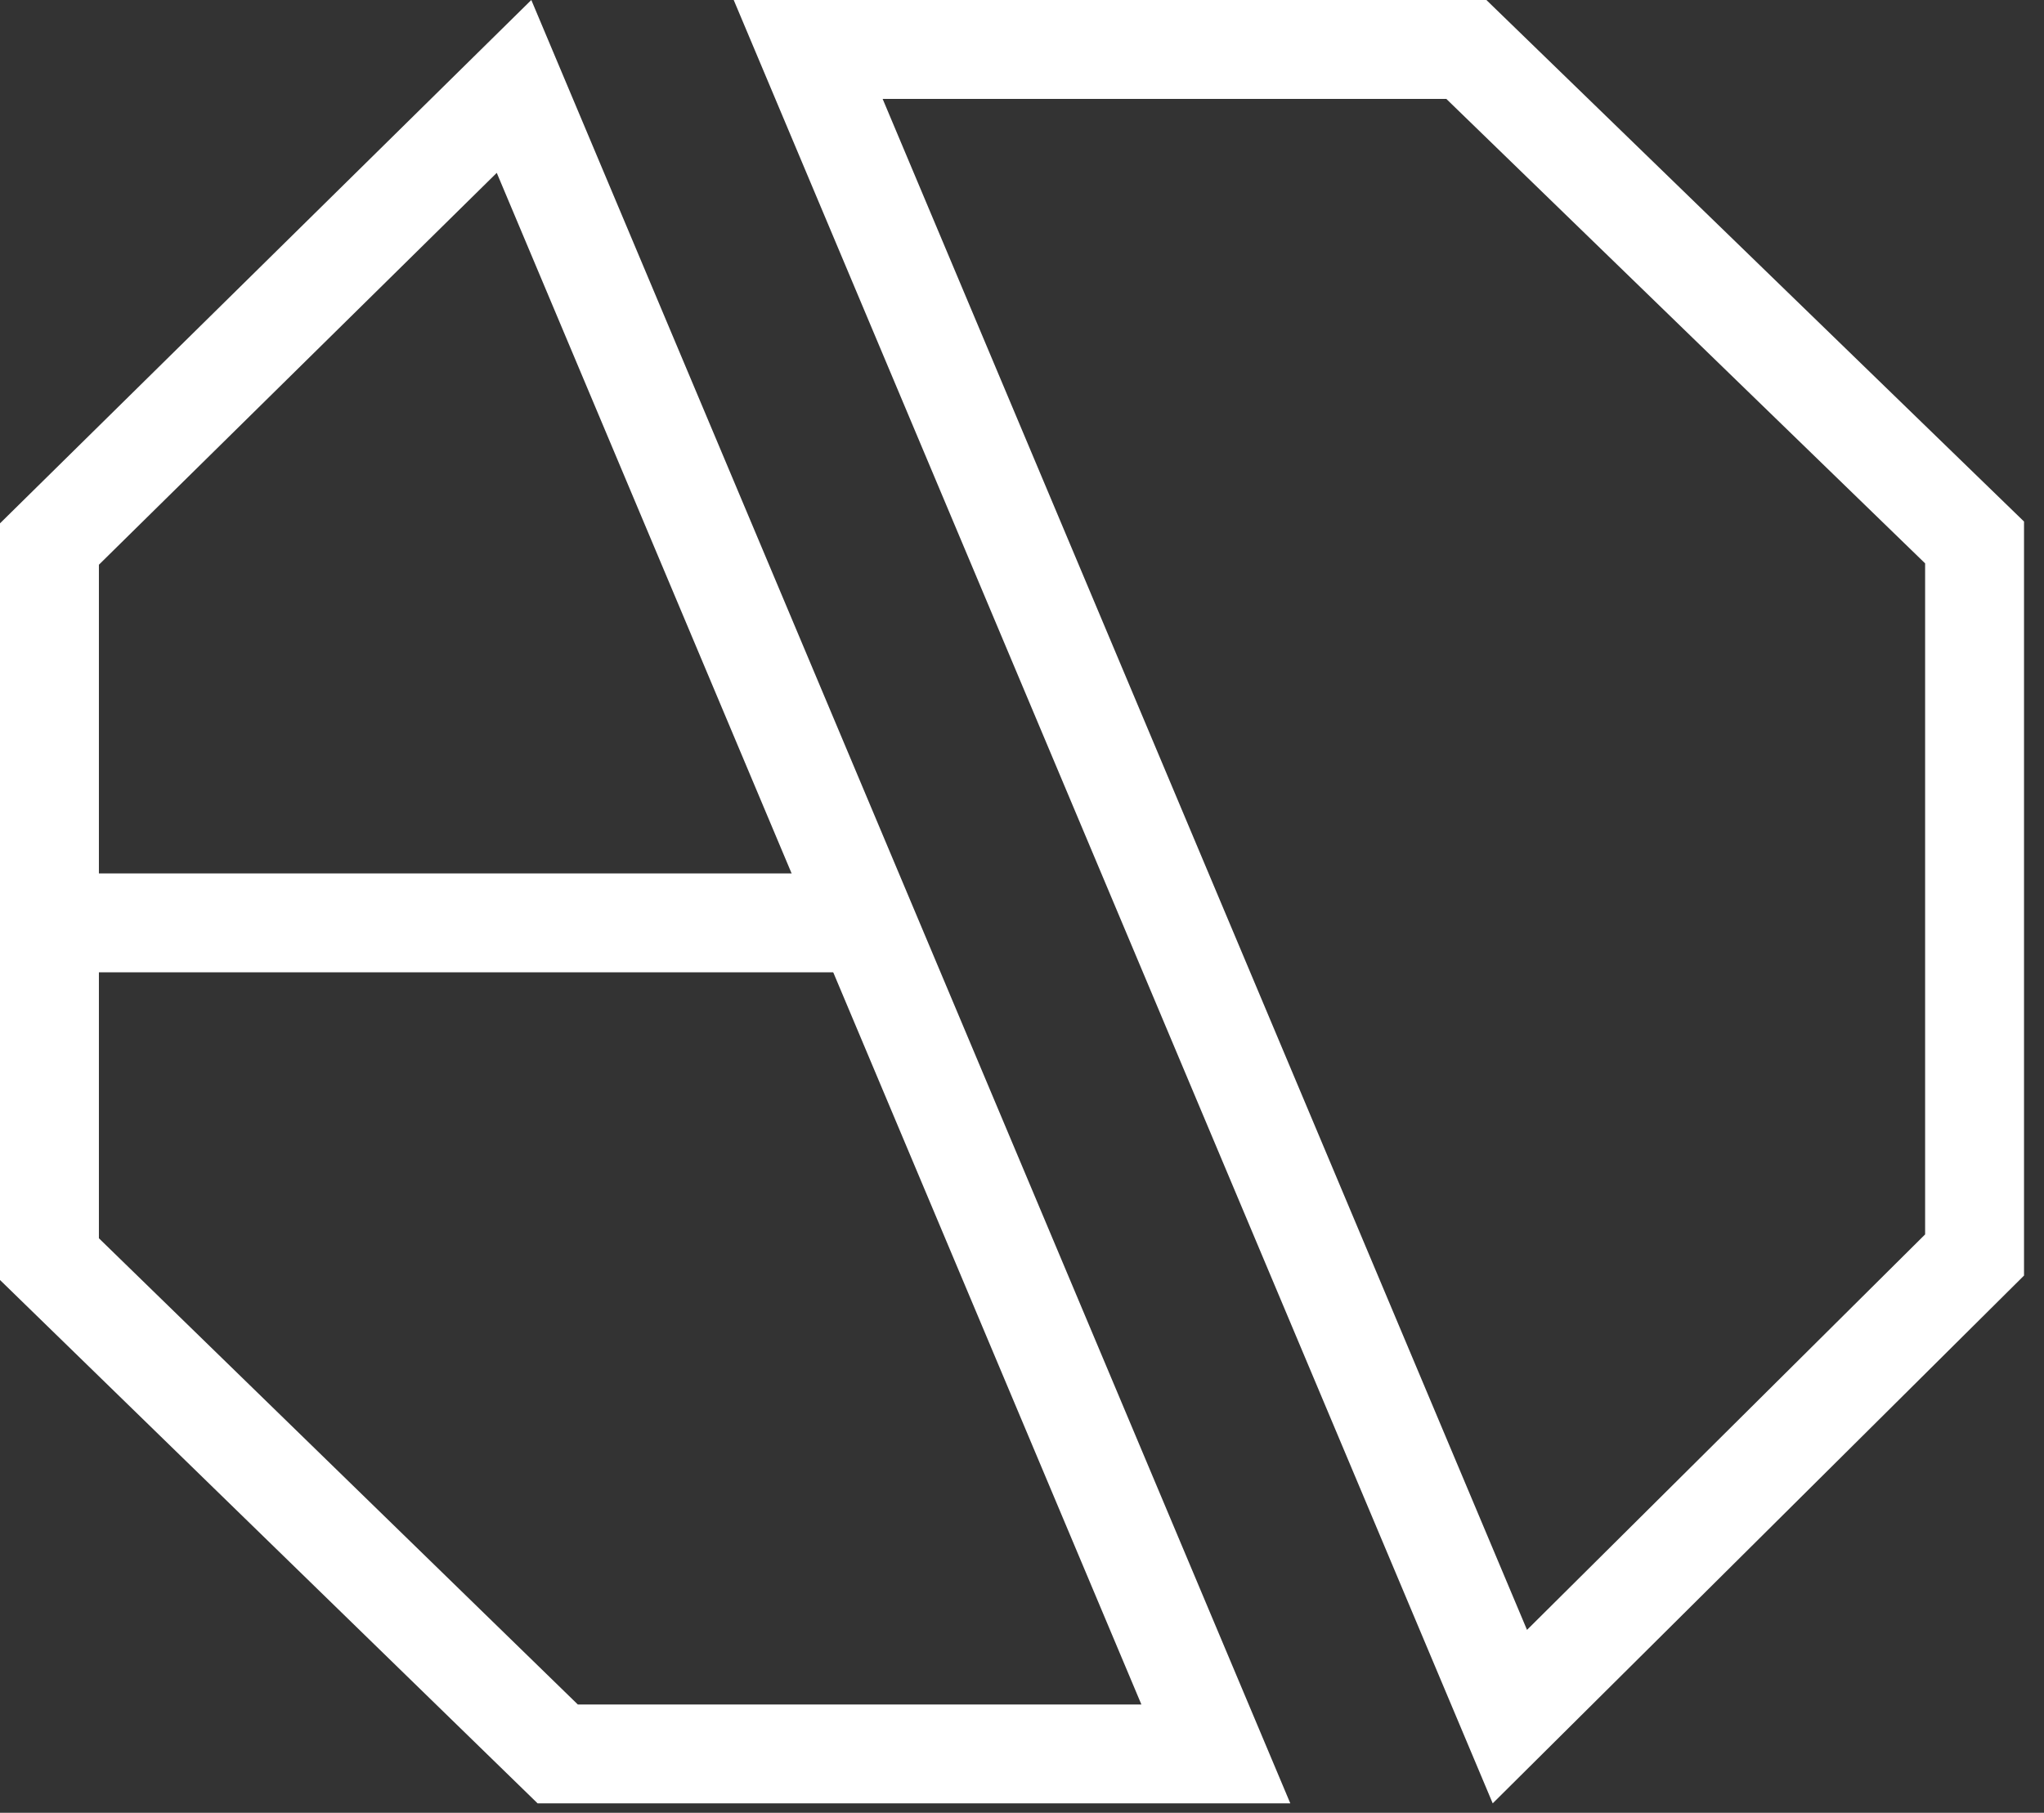 <svg width="62" height="55" viewBox="0 0 62 55" fill="none" xmlns="http://www.w3.org/2000/svg">
<rect x="0" y="0" width="62" height="55" fill="#333333" stroke="none"/>
<path d="M59.894 38.076L45.798 52.082L24.514 1.5H44.478L59.894 16.458V38.076Z" stroke="white" stroke-width="3"/>
<path d="M1.5 16.506L15.592 2.622L36.88 53.214H16.917L1.5 38.202V27.931V16.506Z" stroke="white" stroke-width="3"/>
<path d="M1.197 28H13.697H26.197" stroke="white" stroke-width="3"/>
</svg>
